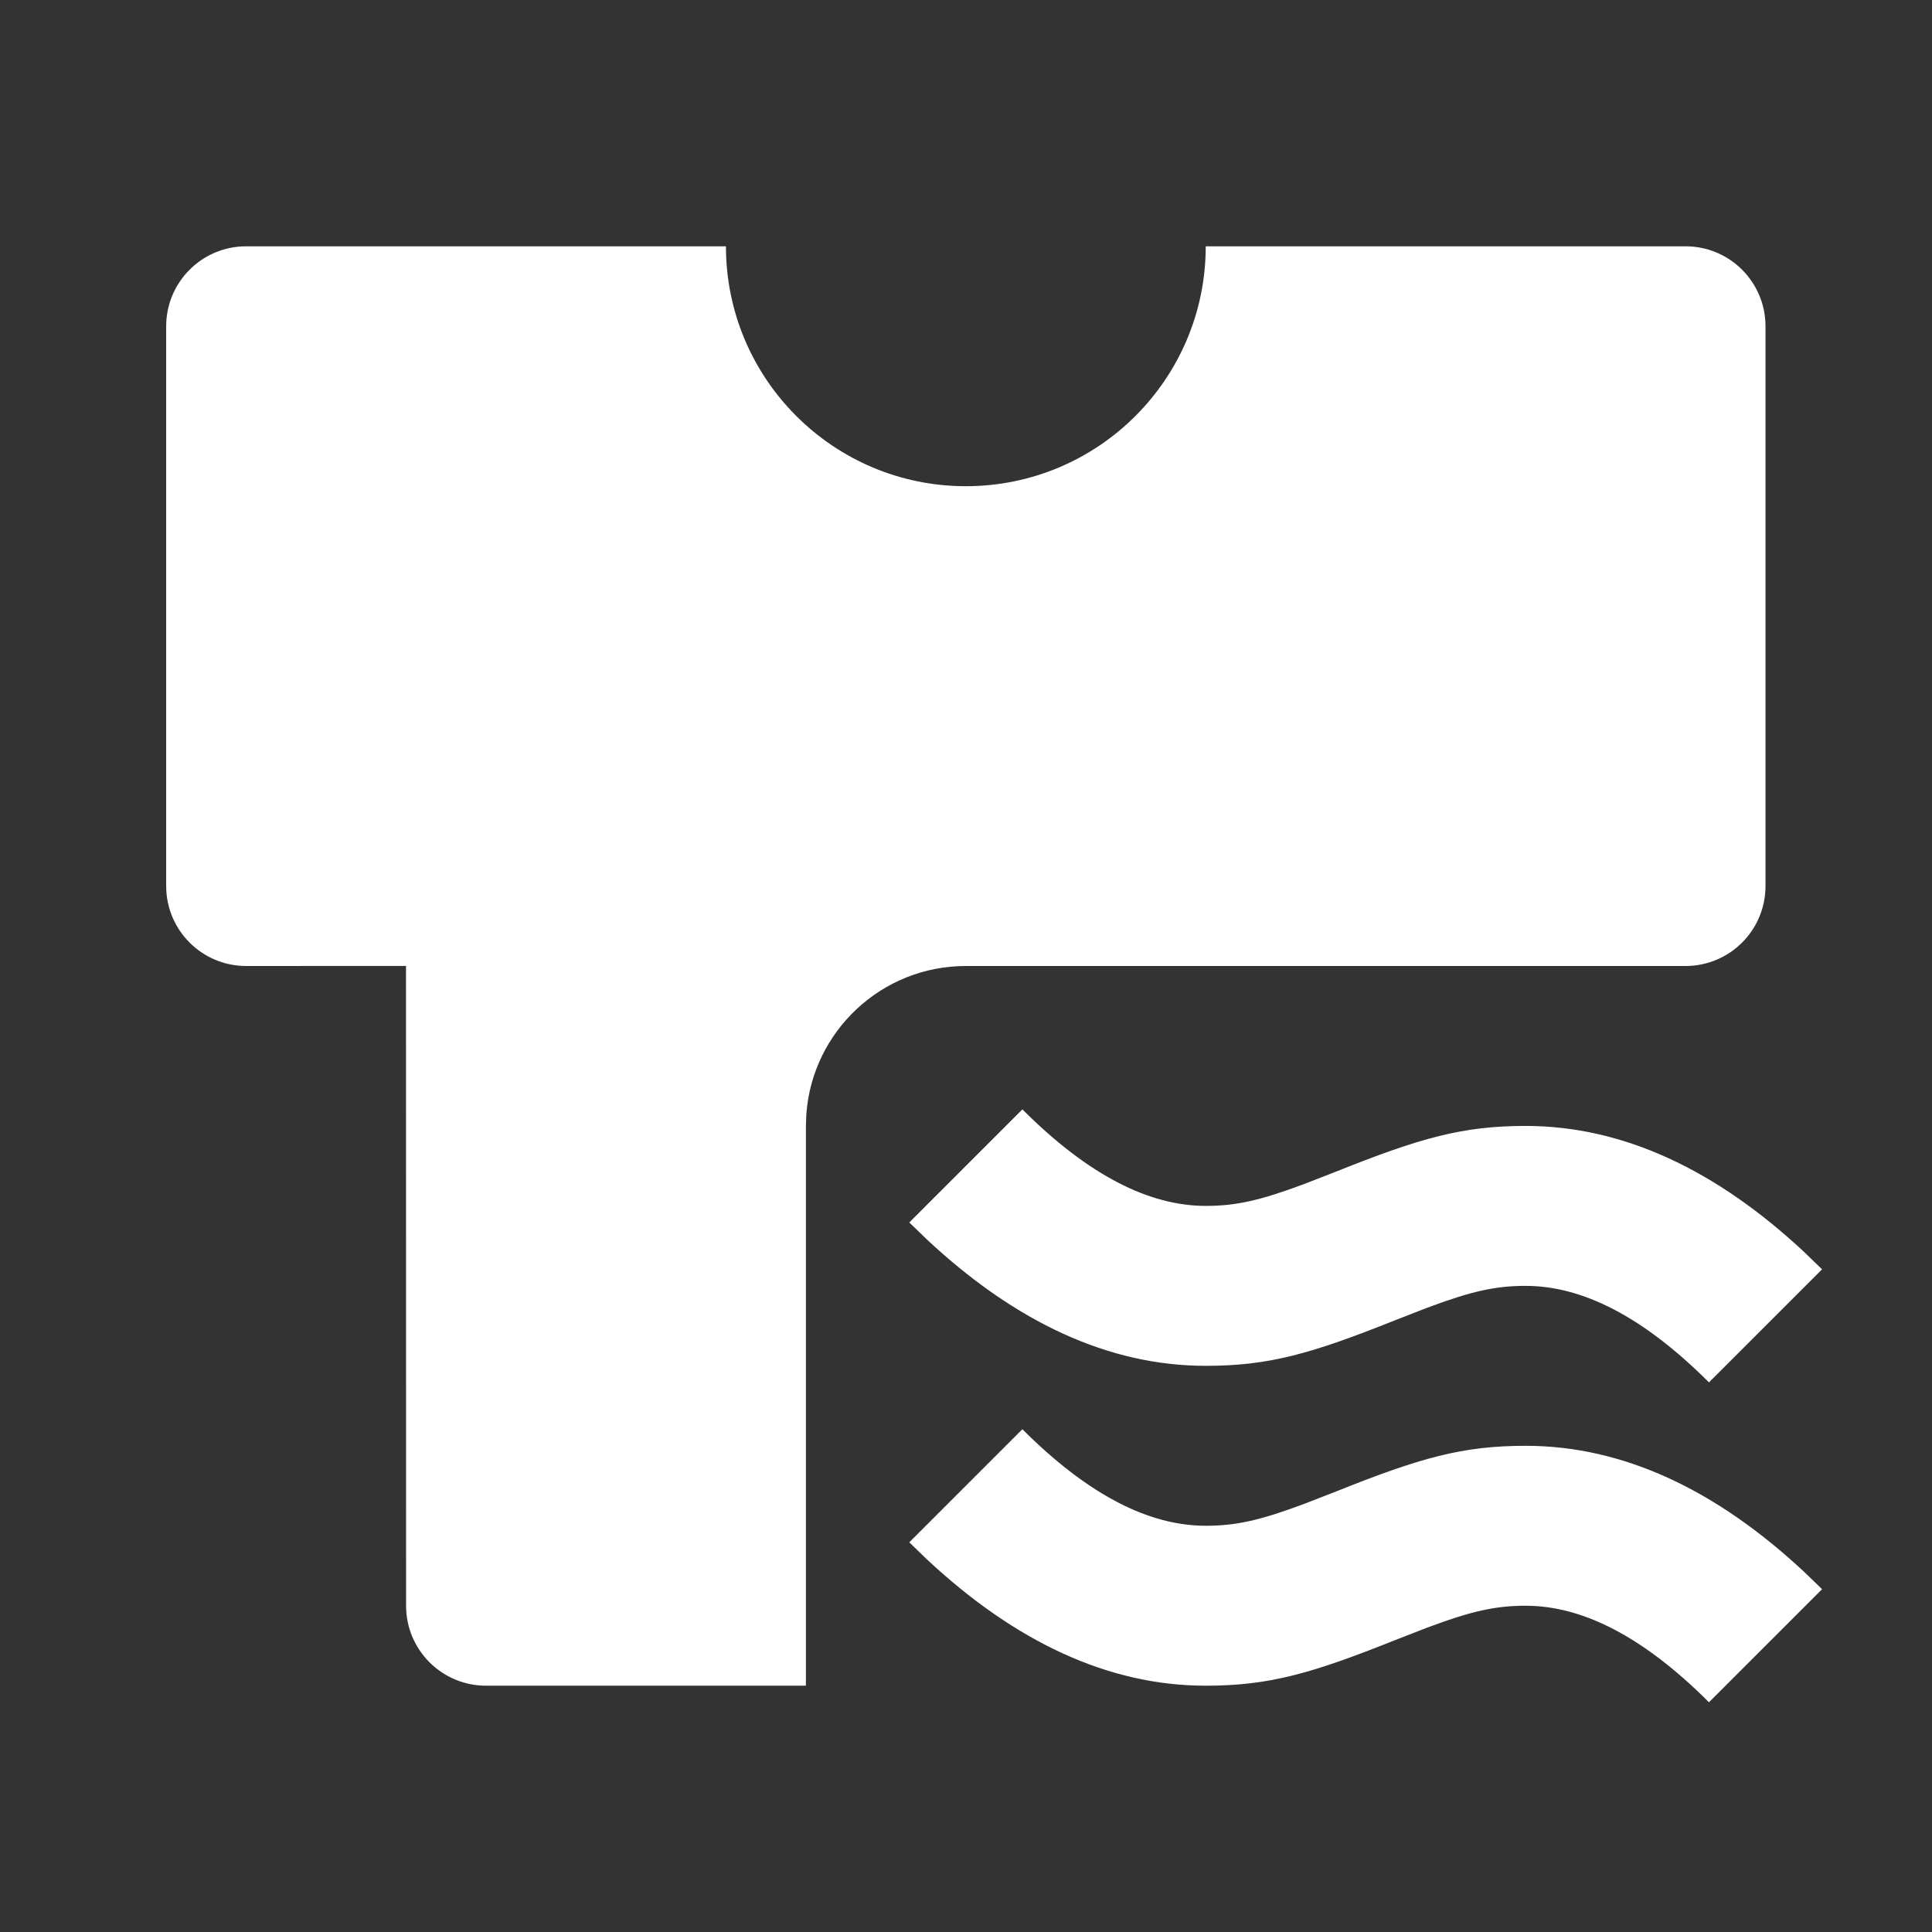 <svg width="151" height="151" viewBox="0 0 151 151" fill="none" xmlns="http://www.w3.org/2000/svg">
<rect x="0" y="0" width="151" height="151" fill="#333333" stroke="none"/>
<path d="M79.907 111.706C85.074 116.873 89.829 119.25 94.237 119.25C96.602 119.25 98.489 118.829 101.968 117.525L104.417 116.572C110.987 113.944 114.291 113 119.237 113C126.823 113 134.105 116.404 141.027 122.871L142.407 124.206L133.568 133.044C128.401 127.877 123.647 125.5 119.237 125.5C116.874 125.5 114.987 125.921 111.507 127.225L109.059 128.178C102.489 130.806 99.185 131.75 94.237 131.75C86.653 131.75 79.371 128.346 72.448 121.879L71.068 120.544L79.907 111.706ZM56.738 19.25C56.738 29.605 65.132 38 75.487 38C85.843 38 94.237 29.605 94.237 19.25H131.737C135.189 19.25 137.987 22.048 137.987 25.5V69.25C137.987 72.702 135.189 75.5 131.737 75.5H75.487C68.898 75.5 63.499 80.599 63.022 87.067L62.988 88V131.75H37.988C34.536 131.75 31.738 128.952 31.738 125.5L31.732 75.494L19.238 75.5C15.786 75.5 12.988 72.702 12.988 69.25V25.5C12.988 22.048 15.786 19.25 19.238 19.25H56.738ZM79.907 86.706C85.074 91.873 89.829 94.25 94.237 94.25C96.602 94.25 98.489 93.829 101.968 92.525L104.417 91.572C110.987 88.944 114.291 88 119.237 88C126.823 88 134.105 91.404 141.027 97.871L142.407 99.206L133.568 108.044C128.401 102.877 123.647 100.5 119.237 100.5C116.874 100.5 114.987 100.921 111.507 102.225L109.059 103.178C102.489 105.806 99.185 106.75 94.237 106.75C86.653 106.75 79.371 103.346 72.448 96.879L71.068 95.544L79.907 86.706Z" fill="white"/>
</svg>
